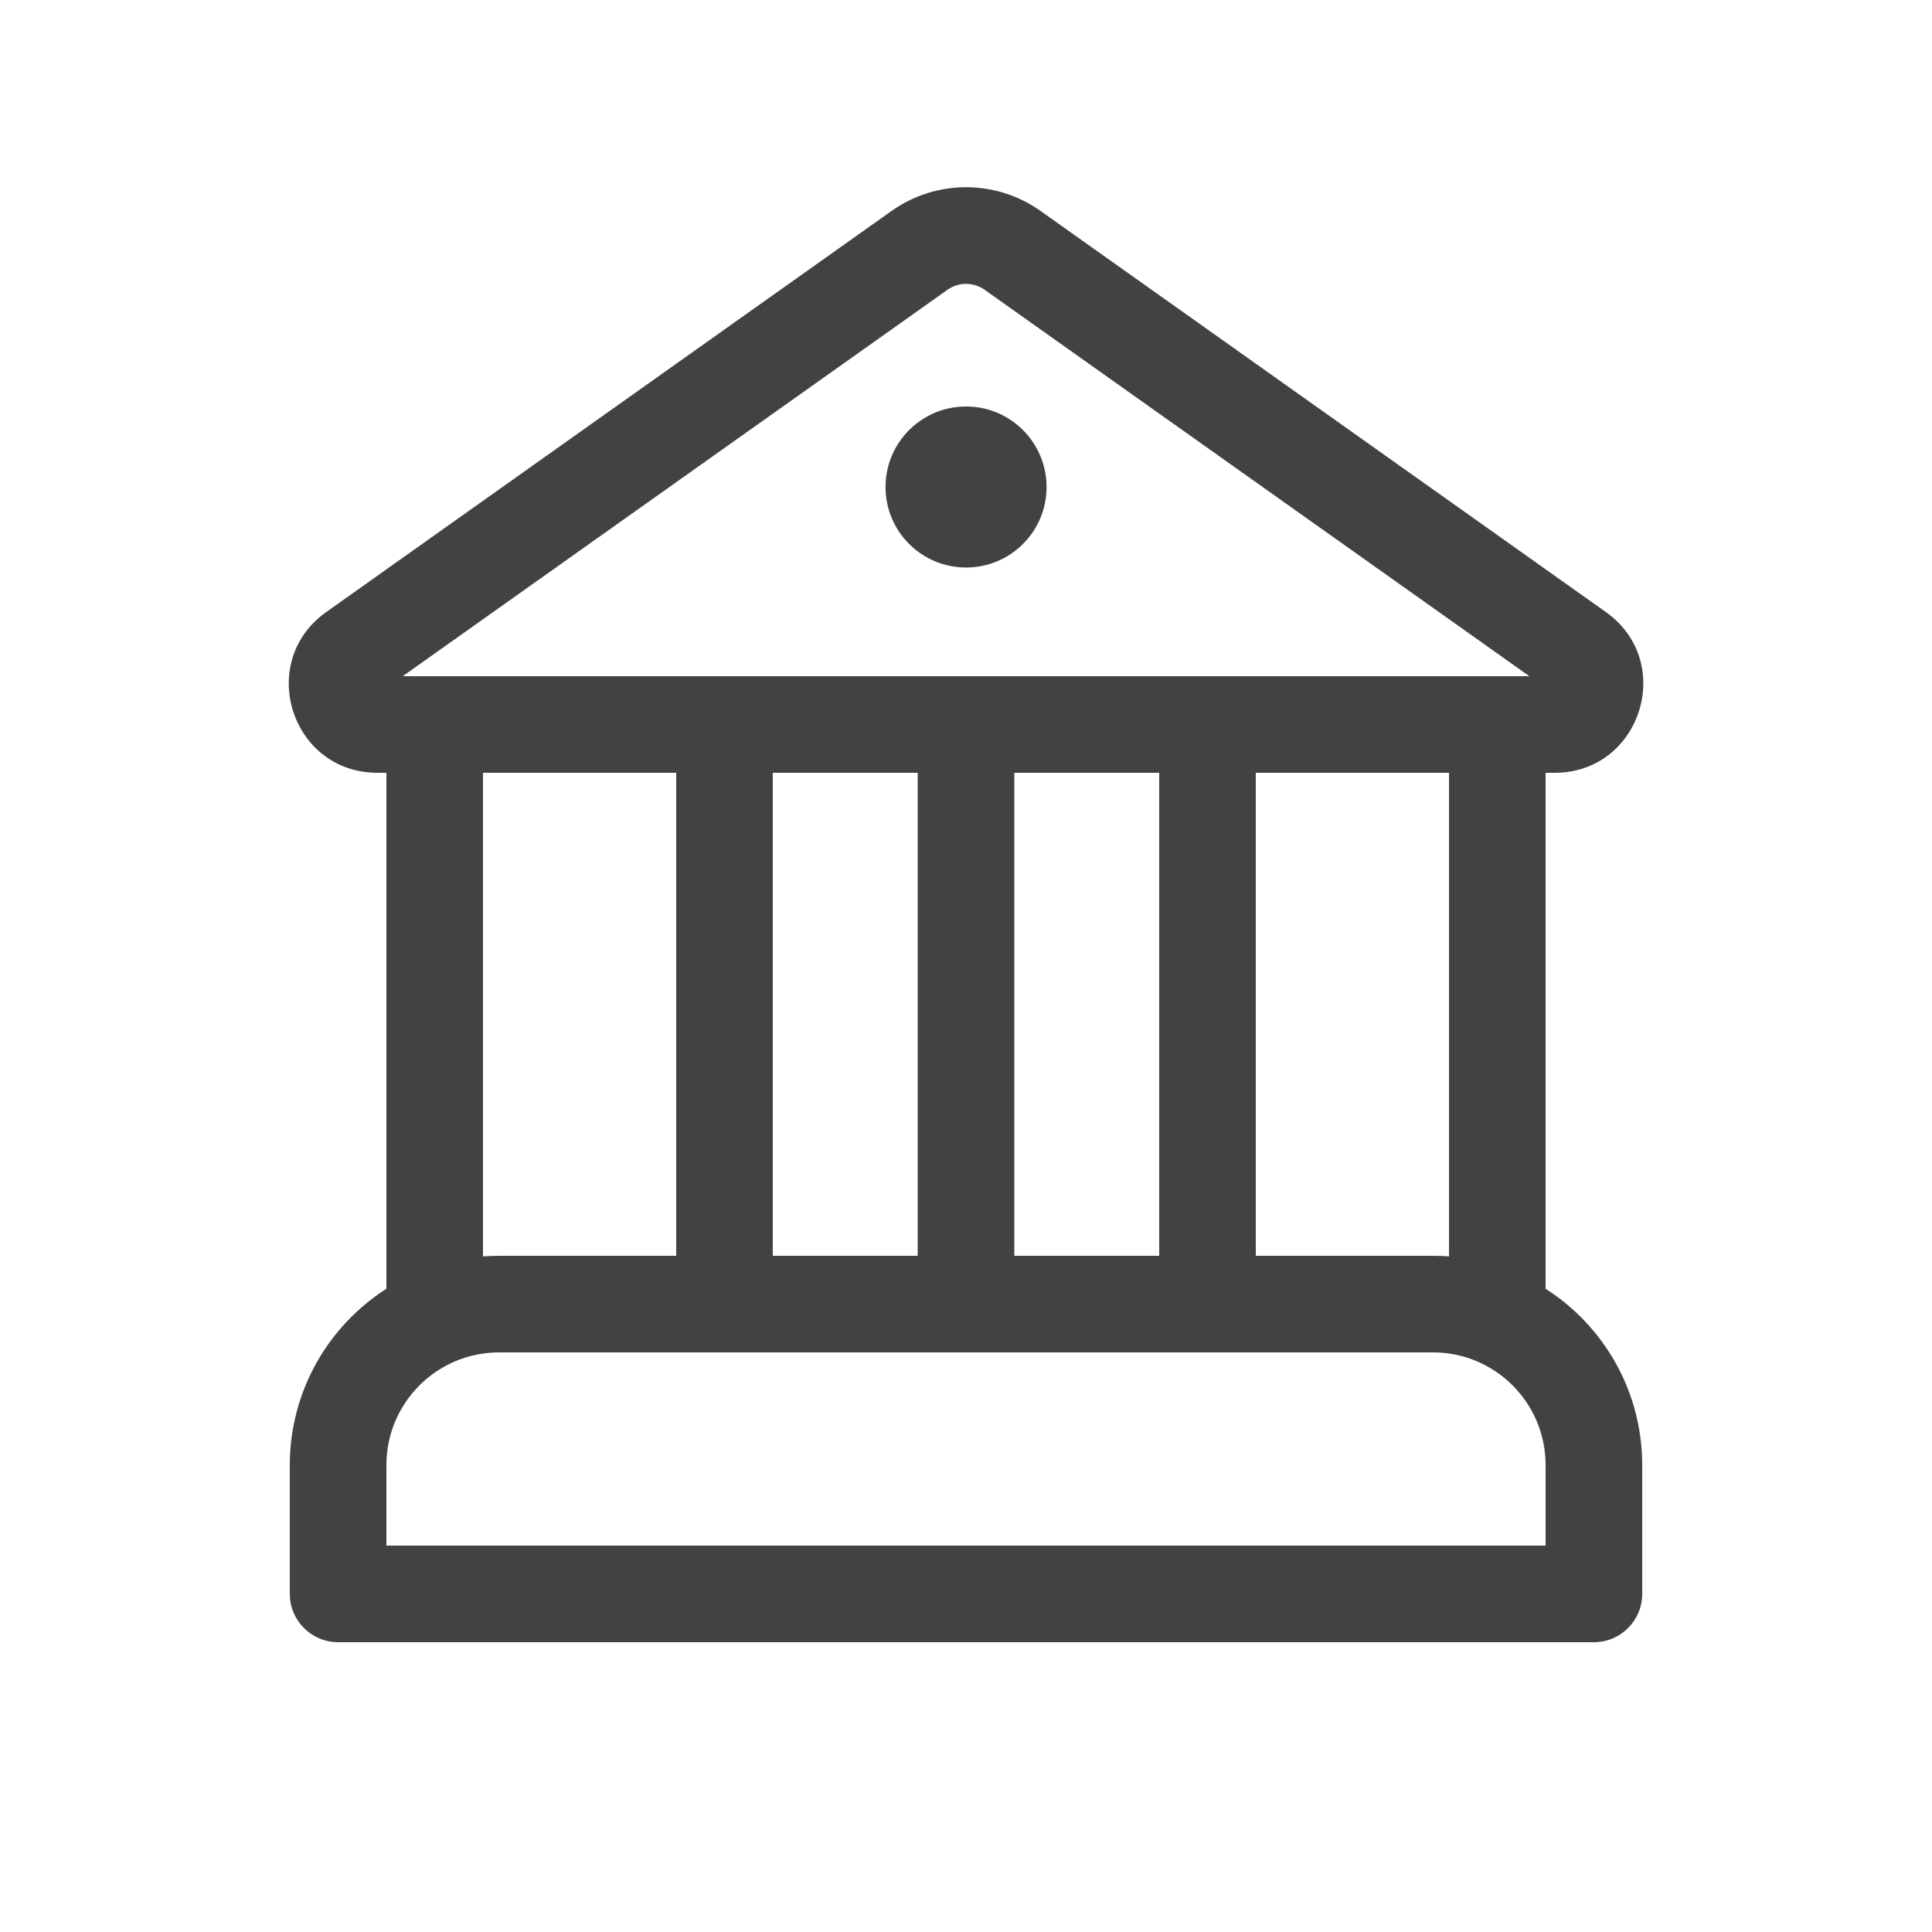 <svg width="20" height="20" viewBox="0 0 20 20" fill="none" xmlns="http://www.w3.org/2000/svg">
<path d="M10.001 5.875C10.461 5.875 10.834 5.502 10.834 5.042C10.834 4.581 10.461 4.208 10.001 4.208C9.54 4.208 9.167 4.581 9.167 5.042C9.167 5.502 9.54 5.875 10.001 5.875ZM16 13.341V8H16.093C16.986 8 17.352 6.853 16.624 6.336L10.772 2.184C10.31 1.856 9.691 1.856 9.229 2.184L3.377 6.336C2.649 6.853 3.014 8 3.908 8H4V13.341C3.399 13.726 3 14.4 3 15.167V16.5C3 16.776 3.224 17 3.5 17H16.5C16.776 17 17 16.776 17 16.5V15.167C17 14.4 16.602 13.726 16 13.341ZM9.808 3C9.923 2.918 10.078 2.918 10.193 3L15.832 7H12.502L12.5 7L12.498 7H4.169L9.808 3ZM15 8V13.006C14.945 13.002 14.89 13 14.834 13H13L13 8H15ZM5 13.006V8H7L7 13H5.167C5.111 13 5.055 13.002 5 13.006ZM5.167 14H14.834C15.478 14 16 14.522 16 15.167V16H4V15.167C4 14.522 4.523 14 5.167 14ZM9.5 13H8L8 8H9.5L9.5 13ZM10.5 13L10.5 8H12L12 13H10.5Z" fill="#424242"/>
</svg>
